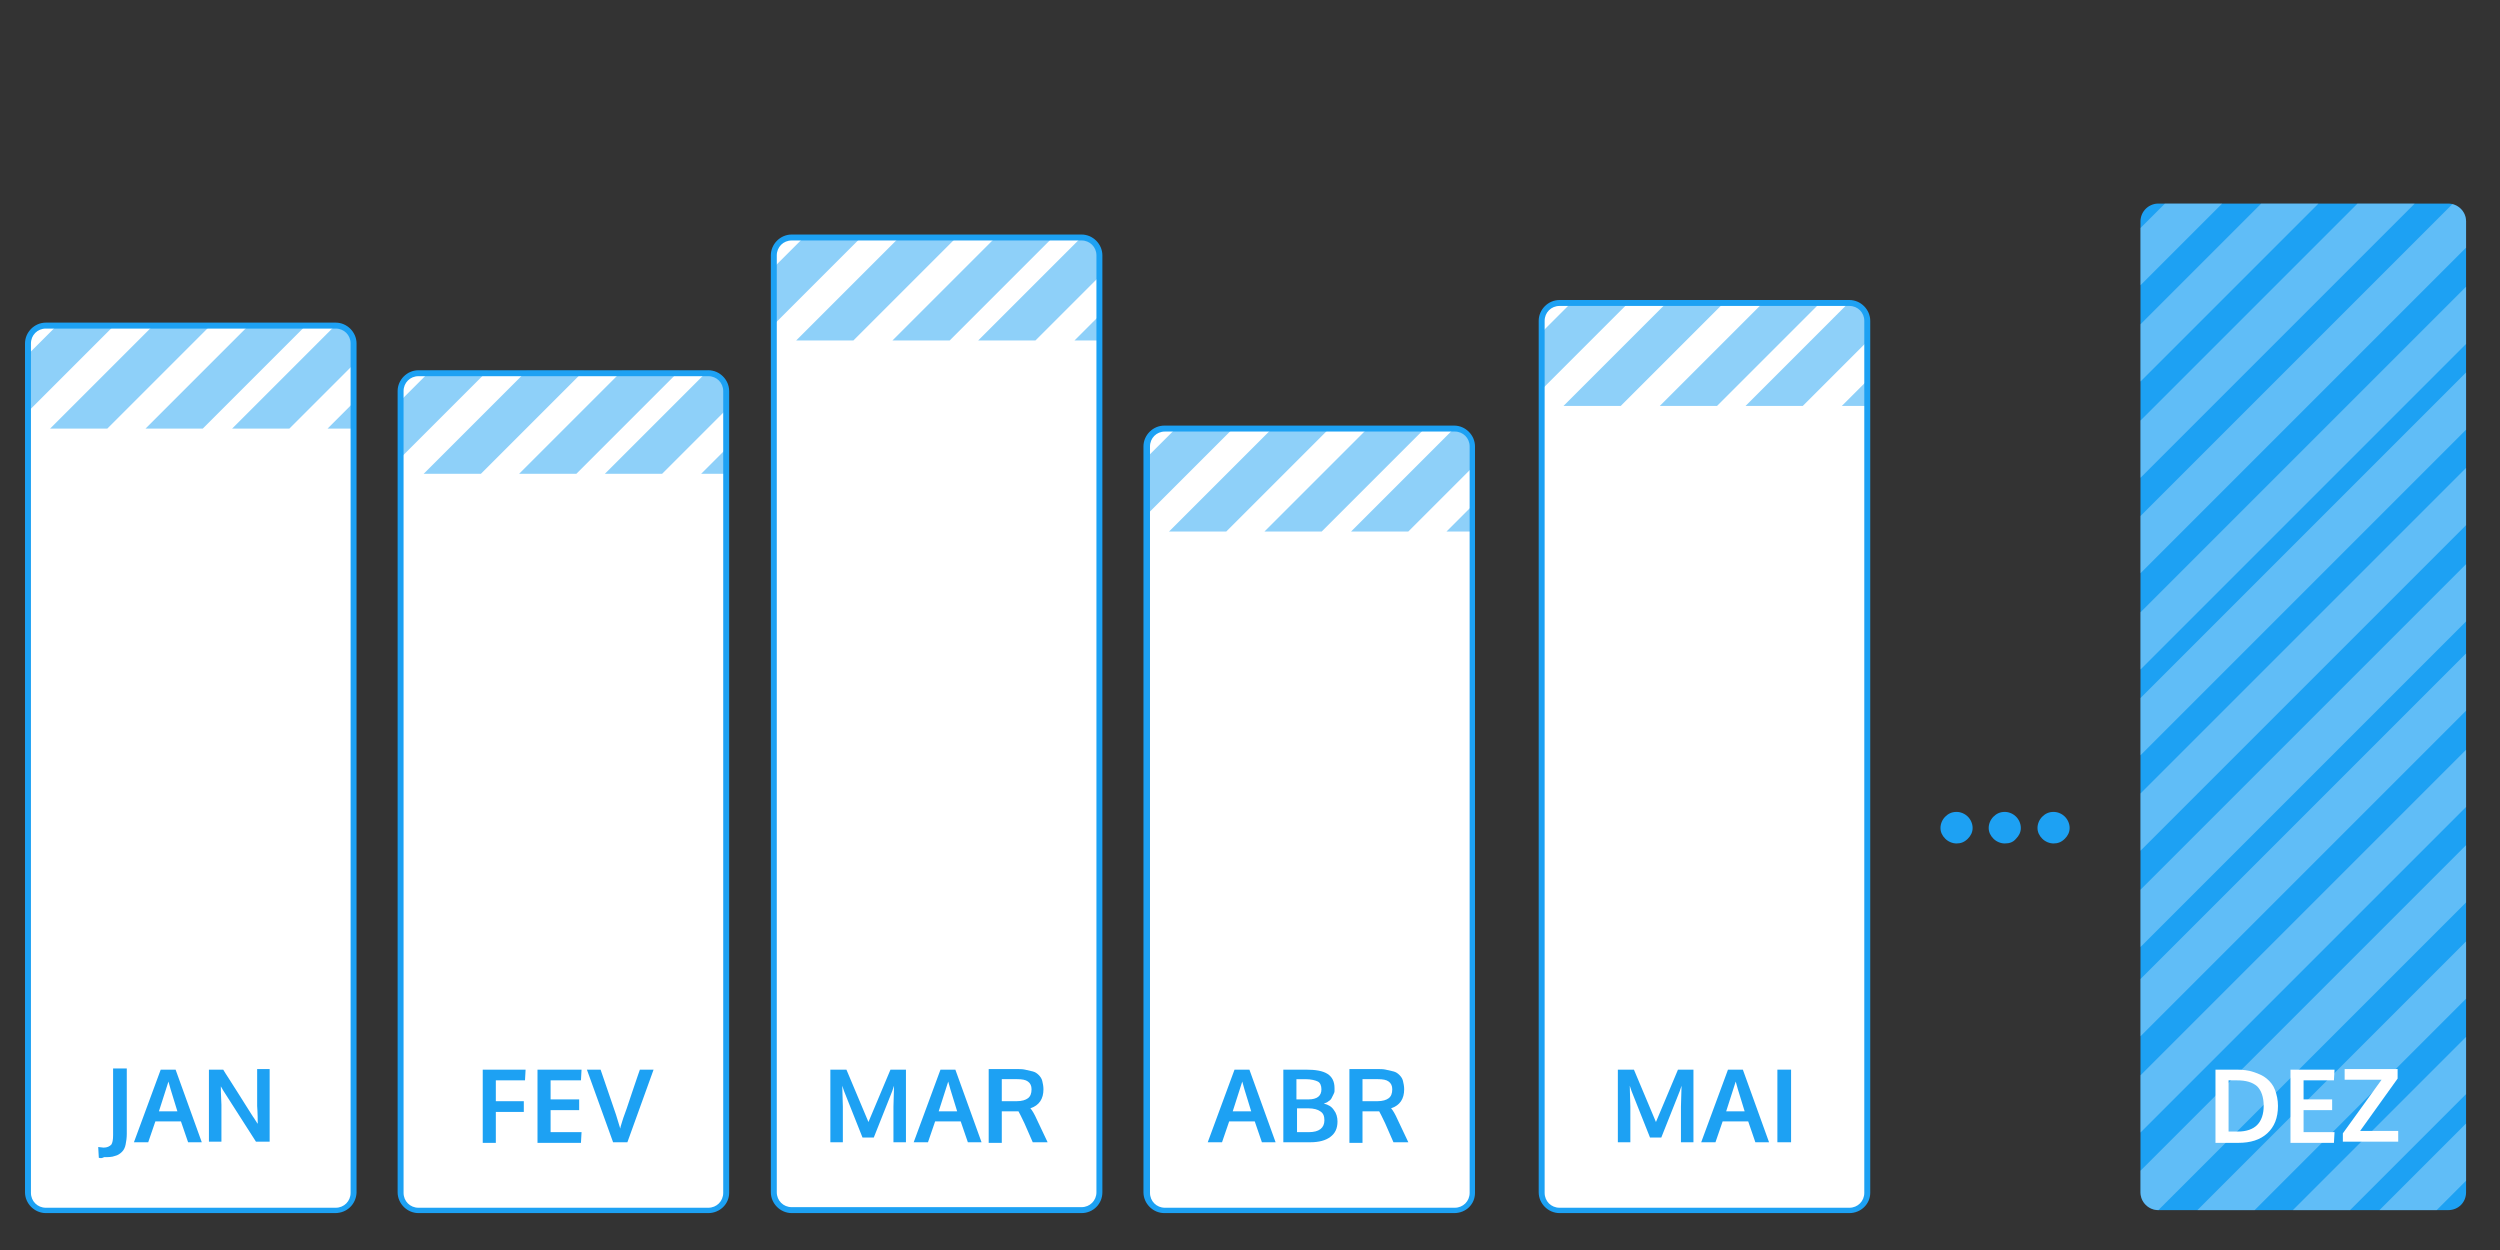 <?xml version="1.0" encoding="utf-8"?>
<!-- Generator: Adobe Illustrator 20.0.0, SVG Export Plug-In . SVG Version: 6.00 Build 0)  -->
<svg version="1.1" id="Layer_1" xmlns="http://www.w3.org/2000/svg" xmlns:xlink="http://www.w3.org/1999/xlink" x="0px" y="0px"
	 viewBox="0 0 420 210" style="enable-background:new 0 0 420 210;" xml:space="preserve">
<rect x="0" y="0" width="420" height="210" fill="#333333" stroke="none"/>
<style type="text/css">
	.st0{fill:#FFFFFF;}
	.st1{fill:#1DA1F3;}
	.st2{opacity:0.5;}
	.st3{clip-path:url(#SVGID_2_);}
	.st4{clip-path:url(#SVGID_4_);}
	.st5{clip-path:url(#SVGID_6_);}
	.st6{clip-path:url(#SVGID_8_);}
	.st7{clip-path:url(#SVGID_10_);}
	.st8{opacity:0.3;clip-path:url(#SVGID_12_);}
</style>
<g>
	<path class="st0" d="M56.3,203.3H7.7c-1.6,0-3-1.3-3-3V57.7c0-1.7,1.4-3,3-3h48.7c1.7,0,3,1.3,3,3v142.7
		C59.3,202,58,203.3,56.3,203.3z"/>
	<path class="st1" d="M56.3,203.8H7.7c-1.9,0-3.5-1.6-3.5-3.5V57.7c0-1.9,1.6-3.5,3.5-3.5h48.7c1.9,0,3.5,1.6,3.5,3.5v142.7
		C59.8,202.3,58.3,203.8,56.3,203.8z M7.7,55.2c-1.4,0-2.5,1.1-2.5,2.5v142.7c0,1.4,1.1,2.5,2.5,2.5h48.7c1.4,0,2.5-1.1,2.5-2.5
		V57.7c0-1.4-1.1-2.5-2.5-2.5H7.7z"/>
</g>
<g>
	<path class="st0" d="M119,203.3H70.3c-1.7,0-3-1.3-3-3V65.7c0-1.6,1.3-3,3-3H119c1.7,0,3,1.4,3,3v134.7
		C122,202,120.7,203.3,119,203.3z"/>
	<path class="st1" d="M119,203.8H70.3c-1.9,0-3.5-1.6-3.5-3.5V65.7c0-1.9,1.6-3.5,3.5-3.5H119c1.9,0,3.5,1.6,3.5,3.5v134.7
		C122.5,202.3,120.9,203.8,119,203.8z M70.3,63.2c-1.4,0-2.5,1.1-2.5,2.5v134.7c0,1.4,1.1,2.5,2.5,2.5H119c1.4,0,2.5-1.1,2.5-2.5
		V65.7c0-1.4-1.1-2.5-2.5-2.5H70.3z"/>
</g>
<g>
	<path class="st0" d="M181.7,203.3H133c-1.6,0-3-1.3-3-3V42.9c0-1.6,1.4-3,3-3h48.7c1.6,0,3,1.4,3,3v157.4
		C184.7,202,183.3,203.3,181.7,203.3z"/>
	<path class="st1" d="M181.7,203.8H133c-1.9,0-3.5-1.6-3.5-3.5V42.9c0-1.9,1.6-3.5,3.5-3.5h48.7c1.9,0,3.5,1.6,3.5,3.5v157.4
		C185.2,202.3,183.6,203.8,181.7,203.8z M133,40.4c-1.4,0-2.5,1.1-2.5,2.5v157.4c0,1.4,1.1,2.5,2.5,2.5h48.7c1.4,0,2.5-1.1,2.5-2.5
		V42.9c0-1.4-1.1-2.5-2.5-2.5H133z"/>
</g>
<g>
	<path class="st0" d="M244.3,203.3h-48.7c-1.7,0-3-1.3-3-3V75c0-1.6,1.3-3,3-3h48.7c1.7,0,3,1.4,3,3v125.4
		C247.3,202,246,203.3,244.3,203.3z"/>
	<path class="st1" d="M244.3,203.8h-48.7c-1.9,0-3.5-1.6-3.5-3.5V75c0-1.9,1.6-3.5,3.5-3.5h48.7c1.9,0,3.5,1.6,3.5,3.5v125.4
		C247.8,202.3,246.3,203.8,244.3,203.8z M195.7,72.5c-1.4,0-2.5,1.1-2.5,2.5v125.4c0,1.4,1.1,2.5,2.5,2.5h48.7
		c1.4,0,2.5-1.1,2.5-2.5V75c0-1.4-1.1-2.5-2.5-2.5H195.7z"/>
</g>
<g>
	<path class="st0" d="M310.7,203.3H262c-1.6,0-3-1.3-3-3V53.9c0-1.7,1.4-3,3-3h48.7c1.7,0,3,1.3,3,3v146.5
		C313.7,202,312.3,203.3,310.7,203.3z"/>
	<path class="st1" d="M310.7,203.8H262c-1.9,0-3.5-1.6-3.5-3.5V53.9c0-1.9,1.6-3.5,3.5-3.5h48.7c1.9,0,3.5,1.6,3.5,3.5v146.5
		C314.2,202.3,312.6,203.8,310.7,203.8z M262,51.4c-1.4,0-2.5,1.1-2.5,2.5v146.5c0,1.4,1.1,2.5,2.5,2.5h48.7c1.4,0,2.5-1.1,2.5-2.5
		V53.9c0-1.4-1.1-2.5-2.5-2.5H262z"/>
</g>
<g>
	<path class="st1" d="M411.3,203.3h-48.7c-1.6,0-3-1.3-3-3V37.2c0-1.7,1.4-3,3-3h48.7c1.6,0,3,1.3,3,3v163.1
		C414.3,202,413,203.3,411.3,203.3z"/>
</g>
<g>
	<path class="st1" d="M16.6,194.5l-0.1-1.8c0.3,0,0.6,0.1,0.9,0.1c0.6,0,1-0.2,1.3-0.5c0.2-0.3,0.3-0.8,0.3-1.6v-11.2h2.3v11
		c0,0.7-0.1,1.3-0.2,1.8c-0.1,0.5-0.3,0.9-0.6,1.2c-0.3,0.3-0.7,0.6-1.2,0.7c-0.5,0.2-1.1,0.2-1.8,0.2
		C17.1,194.6,16.9,194.6,16.6,194.5z"/>
	<path class="st1" d="M22.5,191.9l4.5-12.2h2.5l4.4,12.2h-2.3l-1.2-3.5h-4.3l-1.2,3.5H22.5z M26.7,186.7h3.1c-1-3.2-1.5-4.9-1.5-5
		L26.7,186.7z"/>
	<path class="st1" d="M35.1,191.9v-12.2h2.4c0.4,0.7,1.3,2,2.6,4.1s2.1,3.3,2.4,3.8c0.1,0.1,0.2,0.3,0.4,0.6
		c0.2,0.3,0.3,0.5,0.4,0.6c0-1.9-0.1-2.9-0.1-3v-6.2h2.1v12.2H43l-5.5-8.6l-0.4-0.7c0,1.5,0.1,2.5,0.1,3.1v6.2H35.1z"/>
</g>
<g>
	<path class="st1" d="M81.1,191.9v-12.2h7.2l-0.1,1.8h-4.9v3.5H88v1.8h-4.7v5.2H81.1z"/>
	<path class="st1" d="M90.3,191.9v-12.2h7.4l-0.1,1.8h-5.1v3.2h4.8v1.8h-4.8v3.7h5.2l-0.1,1.8H90.3z"/>
	<path class="st1" d="M103,191.9l-4.4-12.2h2.3l2.6,7.6c0.1,0.3,0.3,1,0.7,2.3c0-0.1,0.1-0.5,0.3-1.1s0.3-1,0.4-1.2
		c0.1-0.2,0.5-1.4,1.3-3.8c0.8-2.3,1.2-3.6,1.3-3.8h2.3l-4.4,12.2H103z"/>
</g>
<g>
	<path class="st1" d="M139.5,191.9v-12.2h2.7l3.7,8.8l3.7-8.8h2.6v12.2h-2.1v-6l0.1-3.5l-0.3,0.9l-3.1,7.8h-1.9l-3.1-7.8l-0.3-0.9
		l0.1,3.5v6H139.5z"/>
	<path class="st1" d="M153.5,191.9l4.5-12.2h2.5l4.4,12.2h-2.3l-1.2-3.5h-4.3l-1.2,3.5H153.5z M157.7,186.7h3.1
		c-1-3.2-1.5-4.9-1.5-5L157.7,186.7z"/>
	<path class="st1" d="M166.1,191.9v-12.3h4.5c0.6,0,1.2,0,1.6,0.1c0.5,0.1,0.9,0.2,1.3,0.3c0.4,0.1,0.7,0.3,1,0.6
		c0.3,0.3,0.5,0.6,0.6,1c0.1,0.4,0.2,0.9,0.2,1.4c0,1.6-0.7,2.7-2.2,3.2c0.3,0.3,0.7,1,1.1,1.9l1.8,3.8h-2.5l-1.4-3.2
		c-0.5-1.1-0.9-1.8-1-2c-0.1,0-0.4,0-0.9,0l-1.9,0v5.3H166.1z M170.8,185c0.9,0,1.5-0.2,1.9-0.5s0.6-0.8,0.6-1.5
		c0-0.6-0.2-1-0.6-1.3c-0.4-0.3-1-0.4-1.8-0.4h-2.6v3.7c0.1,0,0.5,0,1.2,0C170.3,185,170.7,185,170.8,185z"/>
</g>
<g>
	<path class="st1" d="M202.9,191.9l4.5-12.2h2.5l4.4,12.2H212l-1.2-3.5h-4.3l-1.2,3.5H202.9z M207.1,186.7h3.1c-1-3.2-1.5-4.9-1.5-5
		L207.1,186.7z"/>
	<path class="st1" d="M215.6,191.9v-12.2h3.8c1.6,0,2.8,0.2,3.6,0.7c0.8,0.5,1.2,1.3,1.2,2.4c0,0.2,0,0.4,0,0.5
		c0,0.2-0.1,0.4-0.2,0.6c-0.1,0.2-0.2,0.4-0.3,0.6c-0.1,0.2-0.3,0.4-0.5,0.5c-0.2,0.2-0.5,0.3-0.8,0.4c0.8,0.2,1.3,0.5,1.7,1.1
		c0.4,0.5,0.6,1.2,0.6,1.9c0,1.2-0.4,2-1.2,2.6c-0.8,0.6-1.9,0.9-3.4,0.9H215.6z M217.9,184.7h1.9c1.5,0,2.2-0.6,2.2-1.7
		c0-0.6-0.2-1.1-0.6-1.3c-0.4-0.2-1.1-0.4-2.1-0.4h-1.5V184.7z M217.9,190.2h2c1.7,0,2.6-0.7,2.6-2c0-0.7-0.2-1.2-0.7-1.5
		c-0.4-0.3-1.1-0.5-2-0.5h-1.9V190.2z"/>
	<path class="st1" d="M226.7,191.9v-12.3h4.5c0.6,0,1.2,0,1.6,0.1c0.5,0.1,0.9,0.2,1.3,0.3c0.4,0.1,0.7,0.3,1,0.6
		c0.3,0.3,0.5,0.6,0.6,1c0.1,0.4,0.2,0.9,0.2,1.4c0,1.6-0.7,2.7-2.2,3.2c0.3,0.3,0.7,1,1.1,1.9l1.8,3.8h-2.5l-1.4-3.2
		c-0.5-1.1-0.9-1.8-1-2c-0.1,0-0.4,0-0.9,0l-1.9,0v5.3H226.7z M231.4,185c0.9,0,1.5-0.2,1.9-0.5c0.4-0.3,0.6-0.8,0.6-1.5
		c0-0.6-0.2-1-0.6-1.3c-0.4-0.3-1-0.4-1.8-0.4h-2.6v3.7c0.1,0,0.5,0,1.2,0C230.9,185,231.3,185,231.4,185z"/>
</g>
<g>
	<path class="st1" d="M271.8,191.9v-12.2h2.7l3.7,8.8l3.7-8.8h2.6v12.2h-2.1v-6l0.1-3.5l-0.3,0.9l-3.1,7.8h-1.9l-3.1-7.8l-0.3-0.9
		l0.1,3.5v6H271.8z"/>
	<path class="st1" d="M285.8,191.9l4.5-12.2h2.5l4.4,12.2h-2.3l-1.2-3.5h-4.3l-1.2,3.5H285.8z M290,186.7h3.1c-1-3.2-1.5-4.9-1.5-5
		L290,186.7z"/>
	<path class="st1" d="M298.6,191.9v-12.2h2.3v12.2H298.6z"/>
</g>
<g>
	<path class="st1" d="M328.7,141.7c-0.7,0-1.4-0.3-1.9-0.8s-0.8-1.1-0.8-1.8c0-0.7,0.3-1.4,0.8-1.9c0.5-0.5,1.1-0.8,1.9-0.8
		c0.7,0,1.4,0.3,1.9,0.8c0.5,0.5,0.8,1.2,0.8,1.9c0,0.7-0.3,1.3-0.8,1.8C330,141.5,329.4,141.7,328.7,141.7z"/>
	<path class="st1" d="M336.8,141.7c-0.7,0-1.4-0.3-1.9-0.8s-0.8-1.1-0.8-1.8c0-0.7,0.3-1.4,0.8-1.9c0.5-0.5,1.1-0.8,1.9-0.8
		c0.7,0,1.4,0.3,1.9,0.8c0.5,0.5,0.8,1.2,0.8,1.9c0,0.7-0.3,1.3-0.8,1.8C338.2,141.5,337.6,141.7,336.8,141.7z"/>
	<path class="st1" d="M345,141.7c-0.7,0-1.4-0.3-1.9-0.8s-0.8-1.1-0.8-1.8c0-0.7,0.3-1.4,0.8-1.9c0.5-0.5,1.1-0.8,1.9-0.8
		c0.7,0,1.4,0.3,1.9,0.8c0.5,0.5,0.8,1.2,0.8,1.9c0,0.7-0.3,1.3-0.8,1.8C346.3,141.5,345.7,141.7,345,141.7z"/>
</g>
<g class="st2">
	<defs>
		<path id="SVGID_1_" class="st2" d="M56.3,54.7H7.7c-1.7,0-3,1.4-3,3v9.1V69v3h3h48.7h3v-3v-2.2v-9.1C59.3,56,58,54.7,56.3,54.7z"
			/>
	</defs>
	<clipPath id="SVGID_2_">
		<use xlink:href="#SVGID_1_"  style="overflow:visible;"/>
	</clipPath>
	<g class="st3">
		<g>
			<rect x="2.1" y="1.6" transform="matrix(0.707 0.707 -0.707 0.707 23.764 5.302)" class="st1" width="6.8" height="59.5"/>
		</g>
		<g>
			<rect x="10.2" y="9.6" transform="matrix(0.707 0.707 -0.707 0.707 31.824 1.963)" class="st1" width="6.8" height="59.5"/>
		</g>
		<g>
			
				<rect x="18.2" y="17.7" transform="matrix(0.707 0.707 -0.707 0.707 39.885 -1.376)" class="st1" width="6.8" height="59.5"/>
		</g>
		<g>
			
				<rect x="26.3" y="25.8" transform="matrix(0.707 0.707 -0.707 0.707 47.945 -4.715)" class="st1" width="6.8" height="59.5"/>
		</g>
		<g>
			
				<rect x="34.3" y="33.8" transform="matrix(0.707 0.707 -0.707 0.707 56.006 -8.053)" class="st1" width="6.8" height="59.5"/>
		</g>
		<g>
			
				<rect x="41.6" y="41" transform="matrix(0.707 0.707 -0.707 0.707 63.22 -11.042)" class="st1" width="6.8" height="59.5"/>
		</g>
		<g>
			
				<rect x="49.6" y="49.1" transform="matrix(0.707 0.707 -0.707 0.707 71.281 -14.38)" class="st1" width="6.8" height="59.5"/>
		</g>
		<g>
			
				<rect x="57.7" y="57.1" transform="matrix(0.707 0.707 -0.707 0.707 79.341 -17.719)" class="st1" width="6.8" height="59.5"/>
		</g>
	</g>
</g>
<g class="st2">
	<defs>
		<path id="SVGID_3_" class="st2" d="M119,62.3H70.3c-1.7,0-3,1.4-3,3v9.1v2.2v3h3H119h3v-3v-2.2v-9.1C122,63.7,120.7,62.3,119,62.3
			z"/>
	</defs>
	<clipPath id="SVGID_4_">
		<use xlink:href="#SVGID_3_"  style="overflow:visible;"/>
	</clipPath>
	<g class="st4">
		<g>
			
				<rect x="64.8" y="9.2" transform="matrix(0.707 0.707 -0.707 0.707 47.532 -36.768)" class="st1" width="6.8" height="59.5"/>
		</g>
		<g>
			
				<rect x="72.8" y="17.3" transform="matrix(0.707 0.707 -0.707 0.707 55.593 -40.106)" class="st1" width="6.8" height="59.5"/>
		</g>
		<g>
			
				<rect x="80.9" y="25.3" transform="matrix(0.707 0.707 -0.707 0.707 63.653 -43.445)" class="st1" width="6.8" height="59.5"/>
		</g>
		<g>
			
				<rect x="89" y="33.4" transform="matrix(0.707 0.707 -0.707 0.707 71.714 -46.784)" class="st1" width="6.8" height="59.5"/>
		</g>
		<g>
			
				<rect x="97" y="41.5" transform="matrix(0.707 0.707 -0.707 0.707 79.774 -50.123)" class="st1" width="6.8" height="59.5"/>
		</g>
		<g>
			
				<rect x="104.2" y="48.7" transform="matrix(0.707 0.707 -0.707 0.707 86.989 -53.111)" class="st1" width="6.8" height="59.5"/>
		</g>
		<g>
			
				<rect x="112.3" y="56.7" transform="matrix(0.707 0.707 -0.707 0.707 95.049 -56.45)" class="st1" width="6.8" height="59.5"/>
		</g>
		<g>
			
				<rect x="120.3" y="64.8" transform="matrix(0.707 0.707 -0.707 0.707 103.11 -59.789)" class="st1" width="6.8" height="59.5"/>
		</g>
	</g>
</g>
<g class="st2">
	<defs>
		<path id="SVGID_5_" class="st2" d="M181.7,39.9H133c-1.7,0-3,1.4-3,3V52v2.2v3h3h48.7h3v-3V52v-9.1
			C184.7,41.3,183.3,39.9,181.7,39.9z"/>
	</defs>
	<clipPath id="SVGID_6_">
		<use xlink:href="#SVGID_5_"  style="overflow:visible;"/>
	</clipPath>
	<g class="st5">
		<g>
			
				<rect x="127.4" y="-13.2" transform="matrix(0.707 0.707 -0.707 0.707 50.062 -87.635)" class="st1" width="6.8" height="59.5"/>
		</g>
		<g>
			
				<rect x="135.5" y="-5.1" transform="matrix(0.707 0.707 -0.707 0.707 58.122 -90.974)" class="st1" width="6.8" height="59.5"/>
		</g>
		<g>
			
				<rect x="143.6" y="3" transform="matrix(0.707 0.707 -0.707 0.707 66.183 -94.312)" class="st1" width="6.8" height="59.5"/>
		</g>
		<g>
			
				<rect x="151.6" y="11" transform="matrix(0.707 0.707 -0.707 0.707 74.243 -97.651)" class="st1" width="6.8" height="59.5"/>
		</g>
		<g>
			
				<rect x="159.7" y="19.1" transform="matrix(0.707 0.707 -0.707 0.707 82.304 -100.99)" class="st1" width="6.8" height="59.5"/>
		</g>
		<g>
			
				<rect x="166.9" y="26.3" transform="matrix(0.707 0.707 -0.707 0.707 89.518 -103.978)" class="st1" width="6.8" height="59.5"/>
		</g>
		<g>
			
				<rect x="175" y="34.4" transform="matrix(0.707 0.707 -0.707 0.707 97.579 -107.317)" class="st1" width="6.8" height="59.5"/>
		</g>
		<g>
			
				<rect x="183" y="42.4" transform="matrix(0.707 0.707 -0.707 0.707 105.639 -110.656)" class="st1" width="6.8" height="59.5"/>
		</g>
	</g>
</g>
<g class="st2">
	<defs>
		<path id="SVGID_7_" class="st2" d="M244.3,72h-48.7c-1.7,0-3,1.4-3,3v9.1v2.2v3h3h48.7h3v-3v-2.2V75C247.3,73.3,246,72,244.3,72z"
			/>
	</defs>
	<clipPath id="SVGID_8_">
		<use xlink:href="#SVGID_7_"  style="overflow:visible;"/>
	</clipPath>
	<g class="st6">
		<g>
			
				<rect x="190.1" y="18.9" transform="matrix(0.707 0.707 -0.707 0.707 91.069 -122.564)" class="st1" width="6.8" height="59.5"/>
		</g>
		<g>
			
				<rect x="198.2" y="26.9" transform="matrix(0.707 0.707 -0.707 0.707 99.13 -125.902)" class="st1" width="6.8" height="59.5"/>
		</g>
		<g>
			
				<rect x="206.2" y="35" transform="matrix(0.707 0.707 -0.707 0.707 107.19 -129.241)" class="st1" width="6.8" height="59.5"/>
		</g>
		<g>
			
				<rect x="214.3" y="43.1" transform="matrix(0.707 0.707 -0.707 0.707 115.251 -132.58)" class="st1" width="6.8" height="59.5"/>
		</g>
		<g>
			
				<rect x="222.3" y="51.1" transform="matrix(0.707 0.707 -0.707 0.707 123.311 -135.919)" class="st1" width="6.8" height="59.5"/>
		</g>
		<g>
			
				<rect x="229.6" y="58.3" transform="matrix(0.707 0.707 -0.707 0.707 130.526 -138.907)" class="st1" width="6.8" height="59.5"/>
		</g>
		<g>
			
				<rect x="237.6" y="66.4" transform="matrix(0.707 0.707 -0.707 0.707 138.587 -142.246)" class="st1" width="6.8" height="59.5"/>
		</g>
		<g>
			
				<rect x="245.7" y="74.5" transform="matrix(0.707 0.707 -0.707 0.707 146.647 -145.585)" class="st1" width="6.8" height="59.5"/>
		</g>
	</g>
</g>
<g class="st2">
	<defs>
		<path id="SVGID_9_" class="st2" d="M310.7,50.9H262c-1.7,0-3,1.4-3,3V63v2.2v3h3h48.7h3v-3V63v-9.1
			C313.7,52.2,312.3,50.9,310.7,50.9z"/>
	</defs>
	<clipPath id="SVGID_10_">
		<use xlink:href="#SVGID_9_"  style="overflow:visible;"/>
	</clipPath>
	<g class="st7">
		<g>
			
				<rect x="256.4" y="-2.2" transform="matrix(0.707 0.707 -0.707 0.707 95.58 -175.648)" class="st1" width="6.8" height="59.5"/>
		</g>
		<g>
			
				<rect x="264.5" y="5.8" transform="matrix(0.707 0.707 -0.707 0.707 103.64 -178.987)" class="st1" width="6.8" height="59.5"/>
		</g>
		<g>
			
				<rect x="272.6" y="13.9" transform="matrix(0.707 0.707 -0.707 0.707 111.701 -182.325)" class="st1" width="6.8" height="59.5"/>
		</g>
		<g>
			
				<rect x="280.6" y="22" transform="matrix(0.707 0.707 -0.707 0.707 119.761 -185.664)" class="st1" width="6.8" height="59.5"/>
		</g>
		<g>
			
				<rect x="288.7" y="30" transform="matrix(0.707 0.707 -0.707 0.707 127.822 -189.003)" class="st1" width="6.8" height="59.5"/>
		</g>
		<g>
			
				<rect x="295.9" y="37.2" transform="matrix(0.707 0.707 -0.707 0.707 135.036 -191.991)" class="st1" width="6.8" height="59.5"/>
		</g>
		<g>
			
				<rect x="304" y="45.3" transform="matrix(0.707 0.707 -0.707 0.707 143.097 -195.33)" class="st1" width="6.8" height="59.5"/>
		</g>
		<g>
			
				<rect x="312" y="53.4" transform="matrix(0.707 0.707 -0.707 0.707 151.157 -198.669)" class="st1" width="6.8" height="59.5"/>
		</g>
	</g>
</g>
<g>
	<defs>
		<path id="SVGID_11_" d="M411.3,203.3h-48.7c-1.6,0-3-1.3-3-3V37.2c0-1.7,1.4-3,3-3h48.7c1.6,0,3,1.3,3,3v163.1
			C414.3,202,413,203.3,411.3,203.3z"/>
	</defs>
	<clipPath id="SVGID_12_">
		<use xlink:href="#SVGID_11_"  style="overflow:visible;"/>
	</clipPath>
	<g class="st8">
		<g>
			
				<rect x="339" y="-34.9" transform="matrix(0.707 0.707 -0.707 0.707 142.992 -224.43)" class="st0" width="6.8" height="190.5"/>
		</g>
		<g>
			
				<rect x="347.1" y="-26.8" transform="matrix(0.707 0.707 -0.707 0.707 151.053 -227.769)" class="st0" width="6.8" height="190.5"/>
		</g>
		<g>
			
				<rect x="355.2" y="-18.7" transform="matrix(0.707 0.707 -0.707 0.707 159.113 -231.107)" class="st0" width="6.8" height="190.5"/>
		</g>
		<g>
			
				<rect x="363.2" y="-10.7" transform="matrix(0.707 0.707 -0.707 0.707 167.173 -234.446)" class="st0" width="6.8" height="190.5"/>
		</g>
		<g>
			
				<rect x="371.3" y="-2.6" transform="matrix(0.707 0.707 -0.707 0.707 175.234 -237.785)" class="st0" width="6.8" height="190.5"/>
		</g>
		<g>
			
				<rect x="378.5" y="4.6" transform="matrix(0.707 0.707 -0.707 0.707 182.449 -240.773)" class="st0" width="6.8" height="190.5"/>
		</g>
		<g>
			
				<rect x="386.5" y="12.7" transform="matrix(0.707 0.707 -0.707 0.707 190.509 -244.112)" class="st0" width="6.8" height="190.5"/>
		</g>
		<g>
			
				<rect x="394.6" y="20.7" transform="matrix(0.707 0.707 -0.707 0.707 198.57 -247.451)" class="st0" width="6.8" height="190.5"/>
		</g>
	</g>
	<g class="st8">
		<g>
			
				<rect x="402.1" y="28.2" transform="matrix(0.707 0.707 -0.707 0.707 206.067 -250.556)" class="st0" width="6.8" height="190.5"/>
		</g>
		<g>
			
				<rect x="410.2" y="36.3" transform="matrix(0.707 0.707 -0.707 0.707 214.127 -253.895)" class="st0" width="6.8" height="190.5"/>
		</g>
		<g>
			
				<rect x="418.2" y="44.3" transform="matrix(0.707 0.707 -0.707 0.707 222.188 -257.234)" class="st0" width="6.8" height="190.5"/>
		</g>
		<g>
			
				<rect x="426.3" y="52.4" transform="matrix(0.707 0.707 -0.707 0.707 230.248 -260.572)" class="st0" width="6.8" height="190.5"/>
		</g>
		<g>
			
				<rect x="434.3" y="60.5" transform="matrix(0.707 0.707 -0.707 0.707 238.309 -263.911)" class="st0" width="6.8" height="190.5"/>
		</g>
		<g>
			
				<rect x="441.6" y="67.7" transform="matrix(0.707 0.707 -0.707 0.707 245.523 -266.9)" class="st0" width="6.8" height="190.5"/>
		</g>
		<g>
			
				<rect x="449.6" y="75.7" transform="matrix(0.707 0.707 -0.707 0.707 253.584 -270.238)" class="st0" width="6.8" height="190.5"/>
		</g>
		<g>
			
				<rect x="457.7" y="83.8" transform="matrix(0.707 0.707 -0.707 0.707 261.644 -273.577)" class="st0" width="6.8" height="190.5"/>
		</g>
	</g>
</g>
<g>
	<path class="st0" d="M372.2,191.9v-12.2h3.5c1.1,0,2,0.1,2.9,0.4s1.6,0.6,2.2,1.1c0.6,0.5,1.1,1.1,1.4,1.9c0.3,0.8,0.5,1.7,0.5,2.7
		c0,2-0.6,3.5-1.8,4.6s-2.8,1.6-4.9,1.6H372.2z M374.4,190.1h1.6c1.4,0,2.5-0.4,3.2-1.1s1.1-1.8,1.1-3.2c0-1.5-0.4-2.6-1.1-3.3
		c-0.8-0.7-1.9-1-3.4-1h-1.4V190.1z"/>
	<path class="st0" d="M384.8,191.9v-12.2h7.4l-0.1,1.8h-5.1v3.2h4.8v1.8h-4.8v3.7h5.2l-0.1,1.8H384.8z"/>
	<path class="st0" d="M393.6,191.9v-1.5l6.5-9h-6.2v-1.8h8.9v1.6l-6.3,8.8h6.4l0,1.8H393.6z"/>
</g>
</svg>

